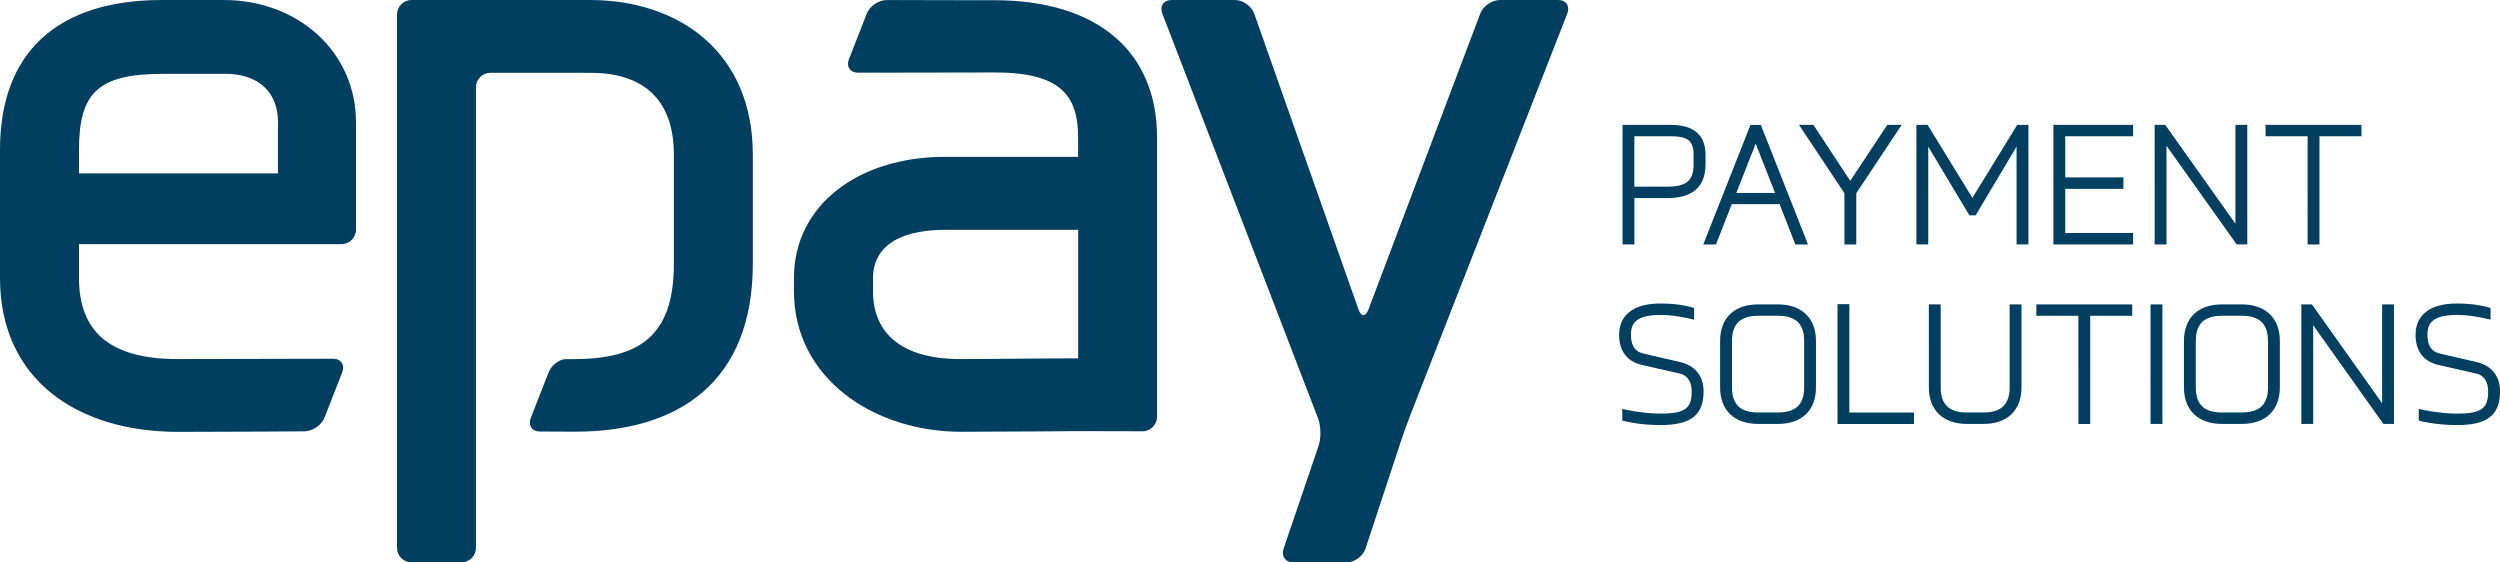 <svg xmlns="http://www.w3.org/2000/svg" viewBox="0 0 487.4 109.65"><path fill="#003F5F" d="M303.76 0h-11.33c-1.56 0-3.29 1.19-3.84 2.65l-21.8 57.7c-.55 1.46-1.43 1.45-1.94-.02L244.53 2.67C244.02 1.2 242.32 0 240.76 0h-12.33c-1.56 0-2.38 1.19-1.82 2.65l30.36 78.91c.56 1.46.61 3.85.11 5.33l-6.83 20.08c-.5 1.48.36 2.68 1.92 2.68h10.33c1.56 0 3.23-1.21 3.72-2.69l6.88-20.87c.49-1.48 1.35-3.88 1.92-5.33l30.54-78.12c.57-1.45-.24-2.64-1.8-2.64zM115 0H80.23c-1.56 0-2.83 1.28-2.83 2.83v103.98c0 1.56 1.28 2.83 2.83 2.83h9.73c1.56 0 2.83-1.28 2.83-2.83V17.02c0-1.56 1.28-2.83 2.83-2.83 0 0 11.16.01 19.56.01 9.6 0 16.2 4.6 16.2 16v21.2c0 14.4-6.98 18.62-19.78 18.62-1.25 0 .56-.01-.63-.01l-.01.01h-.62c-1.31-.01-2.84 1.17-3.41 2.63l-3.45 8.83c-.57 1.45.24 2.65 1.8 2.65l6.89.03c20.2 0 34.6-9.75 34.6-32.75V30.2C146.8 10.2 132.4 0 115 0zM43.6 0h-12C11.2 0 0 10.2 0 29.2v25c0 19.6 14.8 30 34.8 30 10.5 0 24.59-.11 24.59-.11 1.56-.01 3.3-1.21 3.87-2.66l3.46-8.85c.57-1.45-.24-2.64-1.8-2.63h-.17v-.01c-11.18.01-19.86.06-30.15.06-13 0-19.2-5.2-19.2-15.8v-6.6h.04-.04 51.17c1.56 0 2.83-1.28 2.83-2.83V23.8C69.4 10.2 58.2 0 43.6 0zm10.6 33.8H15.4v-4.6c0-11.2 3.8-14.8 16.4-14.8H44c6.4 0 10.2 3.6 10.2 9.4v10zM193.8.04h-4.23c-5.23-.01-7.7-.03-13.54-.03l-.01.01c-1.94 0-3.16-.01-3.16-.01-1.56 0-3.3 1.18-3.87 2.63l-3.48 8.9c-.57 1.45.24 2.64 1.8 2.63 0 0 1.21 0 3.17-.01v.01c10.29 0 13.66-.04 23.51-.04 12.8 0 16.2 4.5 16.2 12.69v3.76h-26c-16.8 0-29.4 9.4-29.4 23.6v2.6c0 17 15.6 27.4 32.6 27.4 7.6 0 22.8-.13 22.8-.13l12.56.03c1.56 0 2.83-1.27 2.83-2.83V26.84C225.59 10.04 214 .04 193.8.04zm16.4 69.82c-8.76 0-15.4.14-23 .14-11.6 0-17-5.2-17-13.2v-2.6c0-5.2 3.8-9.4 14.2-9.4h25.8v25.06zM325.07 38.62h-6.43v9.03h-2.31V24.34h9.33c4.66 0 6.85 2.02 6.85 5.92v1.81c-.01 4.58-2.82 6.55-7.44 6.55zm5.12-8.36c0-2.69-.97-3.7-4.5-3.7h-7.06v9.83h6.38c3.61 0 5.17-1.05 5.17-4.33v-1.8zm19.83 17.4l-3.07-7.86h-9.33l-3.07 7.86h-2.48l9.2-23.31h2.02l9.2 23.31h-2.47zM342.29 28l-3.78 9.62h7.56L342.29 28zm19.61 9.66v10h-2.31v-10l-8.86-13.32h2.81l7.18 10.92 7.23-10.92h2.81l-8.86 13.32zm31.25 10V28.58l-7.98 13.4h-1.22l-8.02-13.4v19.07h-2.31V24.34h2.18l8.74 14.24 8.74-14.24h2.18v23.31h-2.31zm7.18 0V24.34h15.54v2.23h-13.23v8.02h11.34v2.23h-11.34v8.61h13.23v2.23h-15.54zm35.74 0l-13.69-19.24v19.24h-2.31V24.34h2.06l13.69 19.28V24.34h2.31v23.31h-2.06zm16.13-21.09v21.09h-2.31V26.57h-8.19v-2.23h18.69v2.23h-8.19zm-128.44 56.3c-4.54 0-7.48-.88-7.48-.88v-2.27s3.74.92 7.44.92c4.91 0 6.09-1.09 6.09-4.33 0-2.02-.92-3.19-2.35-3.49l-7.39-1.68c-2.81-.67-4.41-2.65-4.41-5.88 0-3.32 2.18-6.09 8.07-6.09 3.86 0 6.17.76 6.55.88v2.27s-3.44-.92-6.51-.92c-4.83 0-5.8 1.64-5.8 3.87 0 2.39 1.01 3.32 2.39 3.65l7.27 1.68c2.6.63 4.5 2.48 4.5 5.71-.01 4.67-2.53 6.56-8.37 6.56zm22.85-.22h-3.78c-4.7 0-7.48-2.65-7.48-7.14v-9.03c0-4.5 2.77-7.14 7.43-7.14h3.78c4.71 0 7.48 2.65 7.48 7.14v9.03c.01 4.5-2.76 7.14-7.43 7.14zm5.13-16.17c0-3.36-1.64-4.92-5.12-4.92h-3.78c-3.53 0-5.17 1.55-5.17 4.92v9.03c0 3.36 1.64 4.91 5.12 4.91h3.78c3.53 0 5.17-1.55 5.17-4.91v-9.03zm6.5 16.17V59.3h2.31v21.13h12.6v2.23h-14.91zm28.44 0h-3.15c-4.7 0-7.48-2.65-7.48-7.14V59.34h2.31v16.17c0 3.36 1.64 4.91 5.12 4.91h3.15c3.53 0 5.17-1.55 5.17-4.91V59.34h2.31v16.17c0 4.5-2.77 7.14-7.43 7.14zm20.83-21.08v21.09h-2.31V61.57h-8.19v-2.23h18.69v2.23h-8.19zm11.76 21.08V59.34h2.31v23.31h-2.31zm17.77 0h-3.78c-4.7 0-7.48-2.65-7.48-7.14v-9.03c0-4.5 2.77-7.14 7.43-7.14H437c4.71 0 7.48 2.65 7.48 7.14v9.03c-.01 4.5-2.78 7.14-7.44 7.14zm5.12-16.17c0-3.36-1.64-4.92-5.12-4.92h-3.78c-3.53 0-5.17 1.55-5.17 4.92v9.03c0 3.36 1.64 4.91 5.12 4.91H437c3.53 0 5.17-1.55 5.17-4.91v-9.03zm22.51 16.17l-13.69-19.24v19.24h-2.31V59.34h2.06l13.69 19.28V59.34h2.31v23.31h-2.06zm14.37.22c-4.54 0-7.48-.88-7.48-.88v-2.27s3.74.92 7.44.92c4.91 0 6.09-1.09 6.09-4.33 0-2.02-.92-3.19-2.35-3.49l-7.39-1.68c-2.81-.67-4.41-2.65-4.41-5.88 0-3.32 2.18-6.09 8.07-6.09 3.86 0 6.17.76 6.55.88v2.27s-3.44-.92-6.51-.92c-4.83 0-5.8 1.64-5.8 3.87 0 2.39 1.01 3.32 2.39 3.65l7.27 1.68c2.6.63 4.5 2.48 4.5 5.71-.01 4.67-2.53 6.56-8.37 6.56z"/></svg>